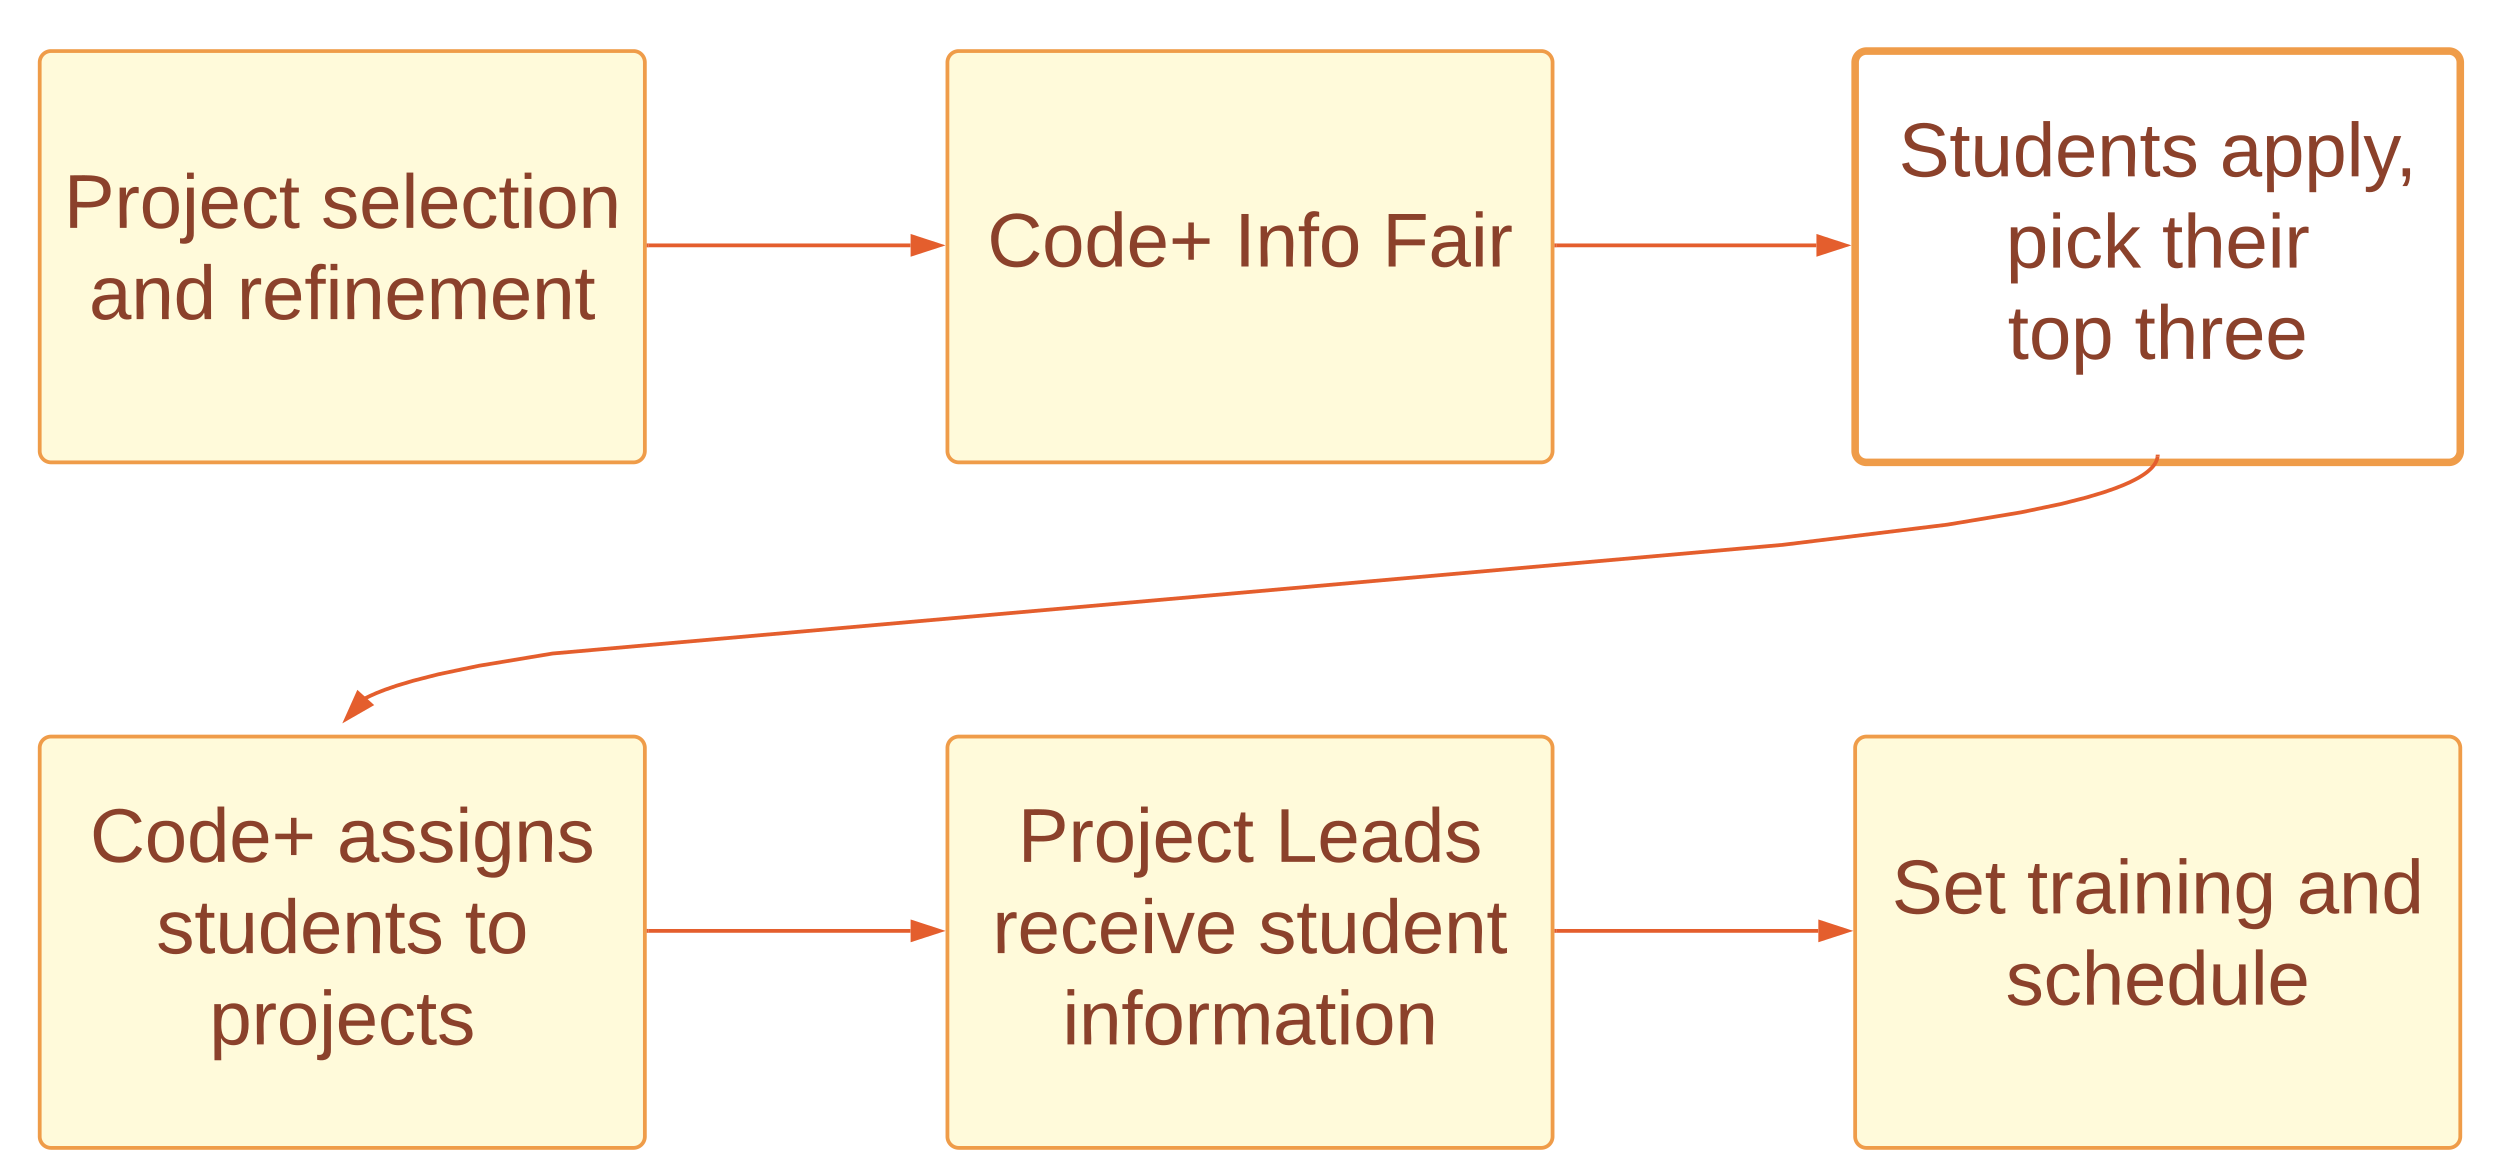 <svg xmlns="http://www.w3.org/2000/svg" xmlns:xlink="http://www.w3.org/1999/xlink" xmlns:lucid="lucid" width="1322" height="622"><g transform="translate(-139 -219)" lucid:page-tab-id="7aM_KvVx1YYT"><g filter="url(#a)"><path d="M160 246a6 6 0 0 1 6-6h308a6 6 0 0 1 6 6v205.5a6 6 0 0 1-6 6H166a6 6 0 0 1-6-6z" stroke="#ef9c49" stroke-width="2" fill="#fffada"/><use xlink:href="#b" transform="matrix(1,0,0,1,160,240) translate(12.747 93.49)"/><use xlink:href="#c" transform="matrix(1,0,0,1,160,240) translate(148.832 93.49)"/><use xlink:href="#d" transform="matrix(1,0,0,1,160,240) translate(26.099 141.757)"/><use xlink:href="#e" transform="matrix(1,0,0,1,160,240) translate(104.308 141.757)"/></g><g filter="url(#a)"><path d="M640 246a6 6 0 0 1 6-6h308a6 6 0 0 1 6 6v205.5a6 6 0 0 1-6 6H646a6 6 0 0 1-6-6z" stroke="#ef9c49" stroke-width="2" fill="#fffada"/><use xlink:href="#f" transform="matrix(1,0,0,1,640,240) translate(21.127 113.928)"/><use xlink:href="#g" transform="matrix(1,0,0,1,640,240) translate(151.737 113.928)"/><use xlink:href="#h" transform="matrix(1,0,0,1,640,240) translate(229.947 113.928)"/></g><g filter="url(#a)"><path d="M1120 246a6 6 0 0 1 6-6h308a6 6 0 0 1 6 6v205.5a6 6 0 0 1-6 6h-308a6 6 0 0 1-6-6z" stroke="#ef9c49" stroke-width="4" fill="#fff"/><use xlink:href="#i" transform="matrix(1,0,0,1,1120,240) translate(23.026 66.24)"/><use xlink:href="#j" transform="matrix(1,0,0,1,1120,240) translate(192.853 66.24)"/><use xlink:href="#k" transform="matrix(1,0,0,1,1120,240) translate(79.728 114.507)"/><use xlink:href="#l" transform="matrix(1,0,0,1,1120,240) translate(162.295 114.507)"/><use xlink:href="#m" transform="matrix(1,0,0,1,1120,240) translate(80.734 162.774)"/><use xlink:href="#n" transform="matrix(1,0,0,1,1120,240) translate(147.771 162.774)"/></g><g filter="url(#a)"><path d="M160 608.5a6 6 0 0 1 6-6h308a6 6 0 0 1 6 6V814a6 6 0 0 1-6 6H166a6 6 0 0 1-6-6z" stroke="#ef9c49" stroke-width="2" fill="#fffada"/><use xlink:href="#f" transform="matrix(1,0,0,1,160,602.5) translate(26.601 66.24)"/><use xlink:href="#o" transform="matrix(1,0,0,1,160,602.5) translate(157.212 66.24)"/><use xlink:href="#p" transform="matrix(1,0,0,1,160,602.5) translate(61.684 114.507)"/><use xlink:href="#q" transform="matrix(1,0,0,1,160,602.5) translate(224.807 114.507)"/><use xlink:href="#r" transform="matrix(1,0,0,1,160,602.5) translate(89.728 162.774)"/></g><g filter="url(#a)"><path d="M640 608.5a6 6 0 0 1 6-6h308a6 6 0 0 1 6 6V814a6 6 0 0 1-6 6H646a6 6 0 0 1-6-6z" stroke="#ef9c49" stroke-width="2" fill="#fffada"/><use xlink:href="#b" transform="matrix(1,0,0,1,640,602.5) translate(37.215 66.24)"/><use xlink:href="#s" transform="matrix(1,0,0,1,640,602.5) translate(173.301 66.24)"/><use xlink:href="#t" transform="matrix(1,0,0,1,640,602.5) translate(23.808 114.507)"/><use xlink:href="#u" transform="matrix(1,0,0,1,640,602.5) translate(164.362 114.507)"/><use xlink:href="#v" transform="matrix(1,0,0,1,640,602.5) translate(60.79 162.774)"/></g><path d="M481.96 348.75h138.57" stroke="#e45e2d" stroke-width="2" fill="none"/><path d="M482 349.75h-1.04v-2H482z" stroke="#e45e2d" stroke-width=".05" fill="#e45e2d"/><path d="M635.8 348.75l-14.27 4.64v-9.3z" stroke="#e45e2d" stroke-width="2" fill="#e45e2d"/><path d="M961.96 348.75h137.57" stroke="#e45e2d" stroke-width="2" fill="none"/><path d="M962 349.75h-1.04v-2H962z" stroke="#e45e2d" stroke-width=".05" fill="#e45e2d"/><path d="M1114.8 348.75l-14.27 4.64v-9.3z" stroke="#e45e2d" stroke-width="2" fill="#e45e2d"/><g filter="url(#a)"><path d="M1120 608.5a6 6 0 0 1 6-6h308a6 6 0 0 1 6 6V814a6 6 0 0 1-6 6h-308a6 6 0 0 1-6-6z" stroke="#ef9c49" stroke-width="2" fill="#fffada"/><use xlink:href="#w" transform="matrix(1,0,0,1,1120,602.5) translate(19.395 93.49)"/><use xlink:href="#x" transform="matrix(1,0,0,1,1120,602.5) translate(90.901 93.49)"/><use xlink:href="#y" transform="matrix(1,0,0,1,1120,602.5) translate(233.578 93.49)"/><use xlink:href="#z" transform="matrix(1,0,0,1,1120,602.5) translate(79.616 141.757)"/></g><path d="M1279.94 460.46l-.05.32-.07.34-.08.33-.1.34-.1.34-.15.36-.15.36-.18.38-.2.4-.24.4-.27.42-.3.44-.36.47-.4.5-.48.53-.56.56-.65.6-.75.67-.9.72-1.1.8-1.33.87-1.63 1-2.05 1.1-2.6 1.3-3.36 1.48-4.5 1.77-6.14 2.13-8.8 2.64-13.28 3.4-21.5 4.5-38.93 6.5-86.96 10.67-650.55 57.47-38.93 6.48-21.5 4.52-13.27 3.4-8.8 2.63-6.16 2.13-4.5 1.77-3.36 1.5-2.6 1.28-.3.16" stroke="#e45e2d" stroke-width="2" stroke-linejoin="round" fill="none"/><path d="M1280.98 460.5l-2-.03.02-1h2z" stroke="#e45e2d" stroke-width=".05" fill="#e45e2d"/><path d="M322.17 599.14l6.14-13.7 6.88 6.23z" stroke="#e45e2d" stroke-width="2" fill="#e45e2d"/><path d="M481.96 711.25h138.57" stroke="#e45e2d" stroke-width="2" fill="none"/><path d="M482 712.25h-1.04v-2H482z" stroke="#e45e2d" stroke-width=".05" fill="#e45e2d"/><path d="M635.8 711.25l-14.27 4.64v-9.3z" stroke="#e45e2d" stroke-width="2" fill="#e45e2d"/><path d="M961.96 711.25h138.57" stroke="#e45e2d" stroke-width="2" fill="none"/><path d="M962 712.25h-1.04v-2H962z" stroke="#e45e2d" stroke-width=".05" fill="#e45e2d"/><path d="M1115.8 711.25l-14.27 4.64v-9.3z" stroke="#e45e2d" stroke-width="2" fill="#e45e2d"/><defs><path fill="#8b412b" d="M30-248c87 1 191-15 191 75 0 78-77 80-158 76V0H30v-248zm33 125c57 0 124 11 124-50 0-59-68-47-124-48v98" id="A"/><path fill="#8b412b" d="M114-163C36-179 61-72 57 0H25l-1-190h30c1 12-1 29 2 39 6-27 23-49 58-41v29" id="B"/><path fill="#8b412b" d="M100-194c62-1 85 37 85 99 1 63-27 99-86 99S16-35 15-95c0-66 28-99 85-99zM99-20c44 1 53-31 53-75 0-43-8-75-51-75s-53 32-53 75 10 74 51 75" id="C"/><path fill="#8b412b" d="M24-231v-30h32v30H24zM-9 49c24 4 33-6 33-30v-209h32V24c2 40-23 58-65 49V49" id="D"/><path fill="#8b412b" d="M100-194c63 0 86 42 84 106H49c0 40 14 67 53 68 26 1 43-12 49-29l28 8c-11 28-37 45-77 45C44 4 14-33 15-96c1-61 26-98 85-98zm52 81c6-60-76-77-97-28-3 7-6 17-6 28h103" id="E"/><path fill="#8b412b" d="M96-169c-40 0-48 33-48 73s9 75 48 75c24 0 41-14 43-38l32 2c-6 37-31 61-74 61-59 0-76-41-82-99-10-93 101-131 147-64 4 7 5 14 7 22l-32 3c-4-21-16-35-41-35" id="F"/><path fill="#8b412b" d="M59-47c-2 24 18 29 38 22v24C64 9 27 4 27-40v-127H5v-23h24l9-43h21v43h35v23H59v120" id="G"/><g id="b"><use transform="matrix(0.112,0,0,0.112,0,0)" xlink:href="#A"/><use transform="matrix(0.112,0,0,0.112,26.815,0)" xlink:href="#B"/><use transform="matrix(0.112,0,0,0.112,40.11,0)" xlink:href="#C"/><use transform="matrix(0.112,0,0,0.112,62.456,0)" xlink:href="#D"/><use transform="matrix(0.112,0,0,0.112,71.283,0)" xlink:href="#E"/><use transform="matrix(0.112,0,0,0.112,93.628,0)" xlink:href="#F"/><use transform="matrix(0.112,0,0,0.112,113.74,0)" xlink:href="#G"/></g><path fill="#8b412b" d="M135-143c-3-34-86-38-87 0 15 53 115 12 119 90S17 21 10-45l28-5c4 36 97 45 98 0-10-56-113-15-118-90-4-57 82-63 122-42 12 7 21 19 24 35" id="H"/><path fill="#8b412b" d="M24 0v-261h32V0H24" id="I"/><path fill="#8b412b" d="M24-231v-30h32v30H24zM24 0v-190h32V0H24" id="J"/><path fill="#8b412b" d="M117-194c89-4 53 116 60 194h-32v-121c0-31-8-49-39-48C34-167 62-67 57 0H25l-1-190h30c1 10-1 24 2 32 11-22 29-35 61-36" id="K"/><g id="c"><use transform="matrix(0.112,0,0,0.112,0,0)" xlink:href="#H"/><use transform="matrix(0.112,0,0,0.112,20.111,0)" xlink:href="#E"/><use transform="matrix(0.112,0,0,0.112,42.457,0)" xlink:href="#I"/><use transform="matrix(0.112,0,0,0.112,51.283,0)" xlink:href="#E"/><use transform="matrix(0.112,0,0,0.112,73.629,0)" xlink:href="#F"/><use transform="matrix(0.112,0,0,0.112,93.74,0)" xlink:href="#G"/><use transform="matrix(0.112,0,0,0.112,104.913,0)" xlink:href="#J"/><use transform="matrix(0.112,0,0,0.112,113.74,0)" xlink:href="#C"/><use transform="matrix(0.112,0,0,0.112,136.085,0)" xlink:href="#K"/></g><path fill="#8b412b" d="M141-36C126-15 110 5 73 4 37 3 15-17 15-53c-1-64 63-63 125-63 3-35-9-54-41-54-24 1-41 7-42 31l-33-3c5-37 33-52 76-52 45 0 72 20 72 64v82c-1 20 7 32 28 27v20c-31 9-61-2-59-35zM48-53c0 20 12 33 32 33 41-3 63-29 60-74-43 2-92-5-92 41" id="L"/><path fill="#8b412b" d="M85-194c31 0 48 13 60 33l-1-100h32l1 261h-30c-2-10 0-23-3-31C134-8 116 4 85 4 32 4 16-35 15-94c0-66 23-100 70-100zm9 24c-40 0-46 34-46 75 0 40 6 74 45 74 42 0 51-32 51-76 0-42-9-74-50-73" id="M"/><g id="d"><use transform="matrix(0.112,0,0,0.112,0,0)" xlink:href="#L"/><use transform="matrix(0.112,0,0,0.112,22.346,0)" xlink:href="#K"/><use transform="matrix(0.112,0,0,0.112,44.691,0)" xlink:href="#M"/></g><path fill="#8b412b" d="M101-234c-31-9-42 10-38 44h38v23H63V0H32v-167H5v-23h27c-7-52 17-82 69-68v24" id="N"/><path fill="#8b412b" d="M210-169c-67 3-38 105-44 169h-31v-121c0-29-5-50-35-48C34-165 62-65 56 0H25l-1-190h30c1 10-1 24 2 32 10-44 99-50 107 0 11-21 27-35 58-36 85-2 47 119 55 194h-31v-121c0-29-5-49-35-48" id="O"/><g id="e"><use transform="matrix(0.112,0,0,0.112,0,0)" xlink:href="#B"/><use transform="matrix(0.112,0,0,0.112,13.296,0)" xlink:href="#E"/><use transform="matrix(0.112,0,0,0.112,35.641,0)" xlink:href="#N"/><use transform="matrix(0.112,0,0,0.112,46.814,0)" xlink:href="#J"/><use transform="matrix(0.112,0,0,0.112,55.641,0)" xlink:href="#K"/><use transform="matrix(0.112,0,0,0.112,77.986,0)" xlink:href="#E"/><use transform="matrix(0.112,0,0,0.112,100.332,0)" xlink:href="#O"/><use transform="matrix(0.112,0,0,0.112,133.739,0)" xlink:href="#E"/><use transform="matrix(0.112,0,0,0.112,156.085,0)" xlink:href="#K"/><use transform="matrix(0.112,0,0,0.112,178.43,0)" xlink:href="#G"/></g><filter id="a" filterUnits="objectBoundingBox" x="-.03" y="-.02" width="1.06" height="1.09"><feOffset result="offOut" in="SourceAlpha" dy="6"/><feGaussianBlur result="blurOut" in="offOut" stdDeviation="5"/><feColorMatrix result="colorOut" in="blurOut" values="0 0 0 0 0 0 0 0 0 0 0 0 0 0 0 0 0 0 0.502 0"/><feBlend in="SourceGraphic" in2="colorOut"/></filter><path fill="#8b412b" d="M212-179c-10-28-35-45-73-45-59 0-87 40-87 99 0 60 29 101 89 101 43 0 62-24 78-52l27 14C228-24 195 4 139 4 59 4 22-46 18-125c-6-104 99-153 187-111 19 9 31 26 39 46" id="P"/><path fill="#8b412b" d="M118-107v75H92v-75H18v-26h74v-75h26v75h74v26h-74" id="Q"/><g id="f"><use transform="matrix(0.112,0,0,0.112,0,0)" xlink:href="#P"/><use transform="matrix(0.112,0,0,0.112,28.938,0)" xlink:href="#C"/><use transform="matrix(0.112,0,0,0.112,51.283,0)" xlink:href="#M"/><use transform="matrix(0.112,0,0,0.112,73.629,0)" xlink:href="#E"/><use transform="matrix(0.112,0,0,0.112,95.975,0)" xlink:href="#Q"/></g><path fill="#8b412b" d="M33 0v-248h34V0H33" id="R"/><g id="g"><use transform="matrix(0.112,0,0,0.112,0,0)" xlink:href="#R"/><use transform="matrix(0.112,0,0,0.112,11.173,0)" xlink:href="#K"/><use transform="matrix(0.112,0,0,0.112,33.519,0)" xlink:href="#N"/><use transform="matrix(0.112,0,0,0.112,44.691,0)" xlink:href="#C"/></g><path fill="#8b412b" d="M63-220v92h138v28H63V0H30v-248h175v28H63" id="S"/><g id="h"><use transform="matrix(0.112,0,0,0.112,0,0)" xlink:href="#S"/><use transform="matrix(0.112,0,0,0.112,24.469,0)" xlink:href="#L"/><use transform="matrix(0.112,0,0,0.112,46.814,0)" xlink:href="#J"/><use transform="matrix(0.112,0,0,0.112,55.641,0)" xlink:href="#B"/></g><path fill="#8b412b" d="M185-189c-5-48-123-54-124 2 14 75 158 14 163 119 3 78-121 87-175 55-17-10-28-26-33-46l33-7c5 56 141 63 141-1 0-78-155-14-162-118-5-82 145-84 179-34 5 7 8 16 11 25" id="T"/><path fill="#8b412b" d="M84 4C-5 8 30-112 23-190h32v120c0 31 7 50 39 49 72-2 45-101 50-169h31l1 190h-30c-1-10 1-25-2-33-11 22-28 36-60 37" id="U"/><g id="i"><use transform="matrix(0.112,0,0,0.112,0,0)" xlink:href="#T"/><use transform="matrix(0.112,0,0,0.112,26.815,0)" xlink:href="#G"/><use transform="matrix(0.112,0,0,0.112,37.988,0)" xlink:href="#U"/><use transform="matrix(0.112,0,0,0.112,60.333,0)" xlink:href="#M"/><use transform="matrix(0.112,0,0,0.112,82.679,0)" xlink:href="#E"/><use transform="matrix(0.112,0,0,0.112,105.025,0)" xlink:href="#K"/><use transform="matrix(0.112,0,0,0.112,127.37,0)" xlink:href="#G"/><use transform="matrix(0.112,0,0,0.112,138.543,0)" xlink:href="#H"/></g><path fill="#8b412b" d="M115-194c55 1 70 41 70 98S169 2 115 4C84 4 66-9 55-30l1 105H24l-1-265h31l2 30c10-21 28-34 59-34zm-8 174c40 0 45-34 45-75s-6-73-45-74c-42 0-51 32-51 76 0 43 10 73 51 73" id="V"/><path fill="#8b412b" d="M179-190L93 31C79 59 56 82 12 73V49c39 6 53-20 64-50L1-190h34L92-34l54-156h33" id="W"/><path fill="#8b412b" d="M68-38c1 34 0 65-14 84H32c9-13 17-26 17-46H33v-38h35" id="X"/><g id="j"><use transform="matrix(0.112,0,0,0.112,0,0)" xlink:href="#L"/><use transform="matrix(0.112,0,0,0.112,22.346,0)" xlink:href="#V"/><use transform="matrix(0.112,0,0,0.112,44.691,0)" xlink:href="#V"/><use transform="matrix(0.112,0,0,0.112,67.037,0)" xlink:href="#I"/><use transform="matrix(0.112,0,0,0.112,75.864,0)" xlink:href="#W"/><use transform="matrix(0.112,0,0,0.112,92.958,0)" xlink:href="#X"/></g><path fill="#8b412b" d="M143 0L79-87 56-68V0H24v-261h32v163l83-92h37l-77 82L181 0h-38" id="Y"/><g id="k"><use transform="matrix(0.112,0,0,0.112,0,0)" xlink:href="#V"/><use transform="matrix(0.112,0,0,0.112,22.346,0)" xlink:href="#J"/><use transform="matrix(0.112,0,0,0.112,31.172,0)" xlink:href="#F"/><use transform="matrix(0.112,0,0,0.112,51.283,0)" xlink:href="#Y"/></g><path fill="#8b412b" d="M106-169C34-169 62-67 57 0H25v-261h32l-1 103c12-21 28-36 61-36 89 0 53 116 60 194h-32v-121c2-32-8-49-39-48" id="Z"/><g id="l"><use transform="matrix(0.112,0,0,0.112,0,0)" xlink:href="#G"/><use transform="matrix(0.112,0,0,0.112,11.173,0)" xlink:href="#Z"/><use transform="matrix(0.112,0,0,0.112,33.519,0)" xlink:href="#E"/><use transform="matrix(0.112,0,0,0.112,55.864,0)" xlink:href="#J"/><use transform="matrix(0.112,0,0,0.112,64.691,0)" xlink:href="#B"/></g><g id="m"><use transform="matrix(0.112,0,0,0.112,0,0)" xlink:href="#G"/><use transform="matrix(0.112,0,0,0.112,11.173,0)" xlink:href="#C"/><use transform="matrix(0.112,0,0,0.112,33.519,0)" xlink:href="#V"/></g><g id="n"><use transform="matrix(0.112,0,0,0.112,0,0)" xlink:href="#G"/><use transform="matrix(0.112,0,0,0.112,11.173,0)" xlink:href="#Z"/><use transform="matrix(0.112,0,0,0.112,33.519,0)" xlink:href="#B"/><use transform="matrix(0.112,0,0,0.112,46.814,0)" xlink:href="#E"/><use transform="matrix(0.112,0,0,0.112,69.16,0)" xlink:href="#E"/></g><path fill="#8b412b" d="M177-190C167-65 218 103 67 71c-23-6-38-20-44-43l32-5c15 47 100 32 89-28v-30C133-14 115 1 83 1 29 1 15-40 15-95c0-56 16-97 71-98 29-1 48 16 59 35 1-10 0-23 2-32h30zM94-22c36 0 50-32 50-73 0-42-14-75-50-75-39 0-46 34-46 75s6 73 46 73" id="aa"/><g id="o"><use transform="matrix(0.112,0,0,0.112,0,0)" xlink:href="#L"/><use transform="matrix(0.112,0,0,0.112,22.346,0)" xlink:href="#H"/><use transform="matrix(0.112,0,0,0.112,42.457,0)" xlink:href="#H"/><use transform="matrix(0.112,0,0,0.112,62.568,0)" xlink:href="#J"/><use transform="matrix(0.112,0,0,0.112,71.394,0)" xlink:href="#aa"/><use transform="matrix(0.112,0,0,0.112,93.74,0)" xlink:href="#K"/><use transform="matrix(0.112,0,0,0.112,116.086,0)" xlink:href="#H"/></g><g id="p"><use transform="matrix(0.112,0,0,0.112,0,0)" xlink:href="#H"/><use transform="matrix(0.112,0,0,0.112,20.111,0)" xlink:href="#G"/><use transform="matrix(0.112,0,0,0.112,31.284,0)" xlink:href="#U"/><use transform="matrix(0.112,0,0,0.112,53.63,0)" xlink:href="#M"/><use transform="matrix(0.112,0,0,0.112,75.975,0)" xlink:href="#E"/><use transform="matrix(0.112,0,0,0.112,98.321,0)" xlink:href="#K"/><use transform="matrix(0.112,0,0,0.112,120.667,0)" xlink:href="#G"/><use transform="matrix(0.112,0,0,0.112,131.84,0)" xlink:href="#H"/></g><g id="q"><use transform="matrix(0.112,0,0,0.112,0,0)" xlink:href="#G"/><use transform="matrix(0.112,0,0,0.112,11.173,0)" xlink:href="#C"/></g><g id="r"><use transform="matrix(0.112,0,0,0.112,0,0)" xlink:href="#V"/><use transform="matrix(0.112,0,0,0.112,22.346,0)" xlink:href="#B"/><use transform="matrix(0.112,0,0,0.112,35.641,0)" xlink:href="#C"/><use transform="matrix(0.112,0,0,0.112,57.987,0)" xlink:href="#D"/><use transform="matrix(0.112,0,0,0.112,66.814,0)" xlink:href="#E"/><use transform="matrix(0.112,0,0,0.112,89.159,0)" xlink:href="#F"/><use transform="matrix(0.112,0,0,0.112,109.27,0)" xlink:href="#G"/><use transform="matrix(0.112,0,0,0.112,120.443,0)" xlink:href="#H"/></g><path fill="#8b412b" d="M30 0v-248h33v221h125V0H30" id="ab"/><g id="s"><use transform="matrix(0.112,0,0,0.112,0,0)" xlink:href="#ab"/><use transform="matrix(0.112,0,0,0.112,22.346,0)" xlink:href="#E"/><use transform="matrix(0.112,0,0,0.112,44.691,0)" xlink:href="#L"/><use transform="matrix(0.112,0,0,0.112,67.037,0)" xlink:href="#M"/><use transform="matrix(0.112,0,0,0.112,89.383,0)" xlink:href="#H"/></g><path fill="#8b412b" d="M108 0H70L1-190h34L89-25l56-165h34" id="ac"/><g id="t"><use transform="matrix(0.112,0,0,0.112,0,0)" xlink:href="#B"/><use transform="matrix(0.112,0,0,0.112,13.296,0)" xlink:href="#E"/><use transform="matrix(0.112,0,0,0.112,35.641,0)" xlink:href="#F"/><use transform="matrix(0.112,0,0,0.112,55.752,0)" xlink:href="#E"/><use transform="matrix(0.112,0,0,0.112,78.098,0)" xlink:href="#J"/><use transform="matrix(0.112,0,0,0.112,86.925,0)" xlink:href="#ac"/><use transform="matrix(0.112,0,0,0.112,107.036,0)" xlink:href="#E"/></g><g id="u"><use transform="matrix(0.112,0,0,0.112,0,0)" xlink:href="#H"/><use transform="matrix(0.112,0,0,0.112,20.111,0)" xlink:href="#G"/><use transform="matrix(0.112,0,0,0.112,31.284,0)" xlink:href="#U"/><use transform="matrix(0.112,0,0,0.112,53.63,0)" xlink:href="#M"/><use transform="matrix(0.112,0,0,0.112,75.975,0)" xlink:href="#E"/><use transform="matrix(0.112,0,0,0.112,98.321,0)" xlink:href="#K"/><use transform="matrix(0.112,0,0,0.112,120.667,0)" xlink:href="#G"/></g><g id="v"><use transform="matrix(0.112,0,0,0.112,0,0)" xlink:href="#J"/><use transform="matrix(0.112,0,0,0.112,8.827,0)" xlink:href="#K"/><use transform="matrix(0.112,0,0,0.112,31.172,0)" xlink:href="#N"/><use transform="matrix(0.112,0,0,0.112,42.345,0)" xlink:href="#C"/><use transform="matrix(0.112,0,0,0.112,64.691,0)" xlink:href="#B"/><use transform="matrix(0.112,0,0,0.112,77.986,0)" xlink:href="#O"/><use transform="matrix(0.112,0,0,0.112,111.393,0)" xlink:href="#L"/><use transform="matrix(0.112,0,0,0.112,133.739,0)" xlink:href="#G"/><use transform="matrix(0.112,0,0,0.112,144.912,0)" xlink:href="#J"/><use transform="matrix(0.112,0,0,0.112,153.738,0)" xlink:href="#C"/><use transform="matrix(0.112,0,0,0.112,176.084,0)" xlink:href="#K"/></g><g id="w"><use transform="matrix(0.112,0,0,0.112,0,0)" xlink:href="#T"/><use transform="matrix(0.112,0,0,0.112,26.815,0)" xlink:href="#E"/><use transform="matrix(0.112,0,0,0.112,49.16,0)" xlink:href="#G"/></g><g id="x"><use transform="matrix(0.112,0,0,0.112,0,0)" xlink:href="#G"/><use transform="matrix(0.112,0,0,0.112,11.173,0)" xlink:href="#B"/><use transform="matrix(0.112,0,0,0.112,24.469,0)" xlink:href="#L"/><use transform="matrix(0.112,0,0,0.112,46.814,0)" xlink:href="#J"/><use transform="matrix(0.112,0,0,0.112,55.641,0)" xlink:href="#K"/><use transform="matrix(0.112,0,0,0.112,77.986,0)" xlink:href="#J"/><use transform="matrix(0.112,0,0,0.112,86.813,0)" xlink:href="#K"/><use transform="matrix(0.112,0,0,0.112,109.159,0)" xlink:href="#aa"/></g><g id="y"><use transform="matrix(0.112,0,0,0.112,0,0)" xlink:href="#L"/><use transform="matrix(0.112,0,0,0.112,22.346,0)" xlink:href="#K"/><use transform="matrix(0.112,0,0,0.112,44.691,0)" xlink:href="#M"/></g><g id="z"><use transform="matrix(0.112,0,0,0.112,0,0)" xlink:href="#H"/><use transform="matrix(0.112,0,0,0.112,20.111,0)" xlink:href="#F"/><use transform="matrix(0.112,0,0,0.112,40.222,0)" xlink:href="#Z"/><use transform="matrix(0.112,0,0,0.112,62.568,0)" xlink:href="#E"/><use transform="matrix(0.112,0,0,0.112,84.914,0)" xlink:href="#M"/><use transform="matrix(0.112,0,0,0.112,107.259,0)" xlink:href="#U"/><use transform="matrix(0.112,0,0,0.112,129.605,0)" xlink:href="#I"/><use transform="matrix(0.112,0,0,0.112,138.431,0)" xlink:href="#E"/></g></defs></g></svg>